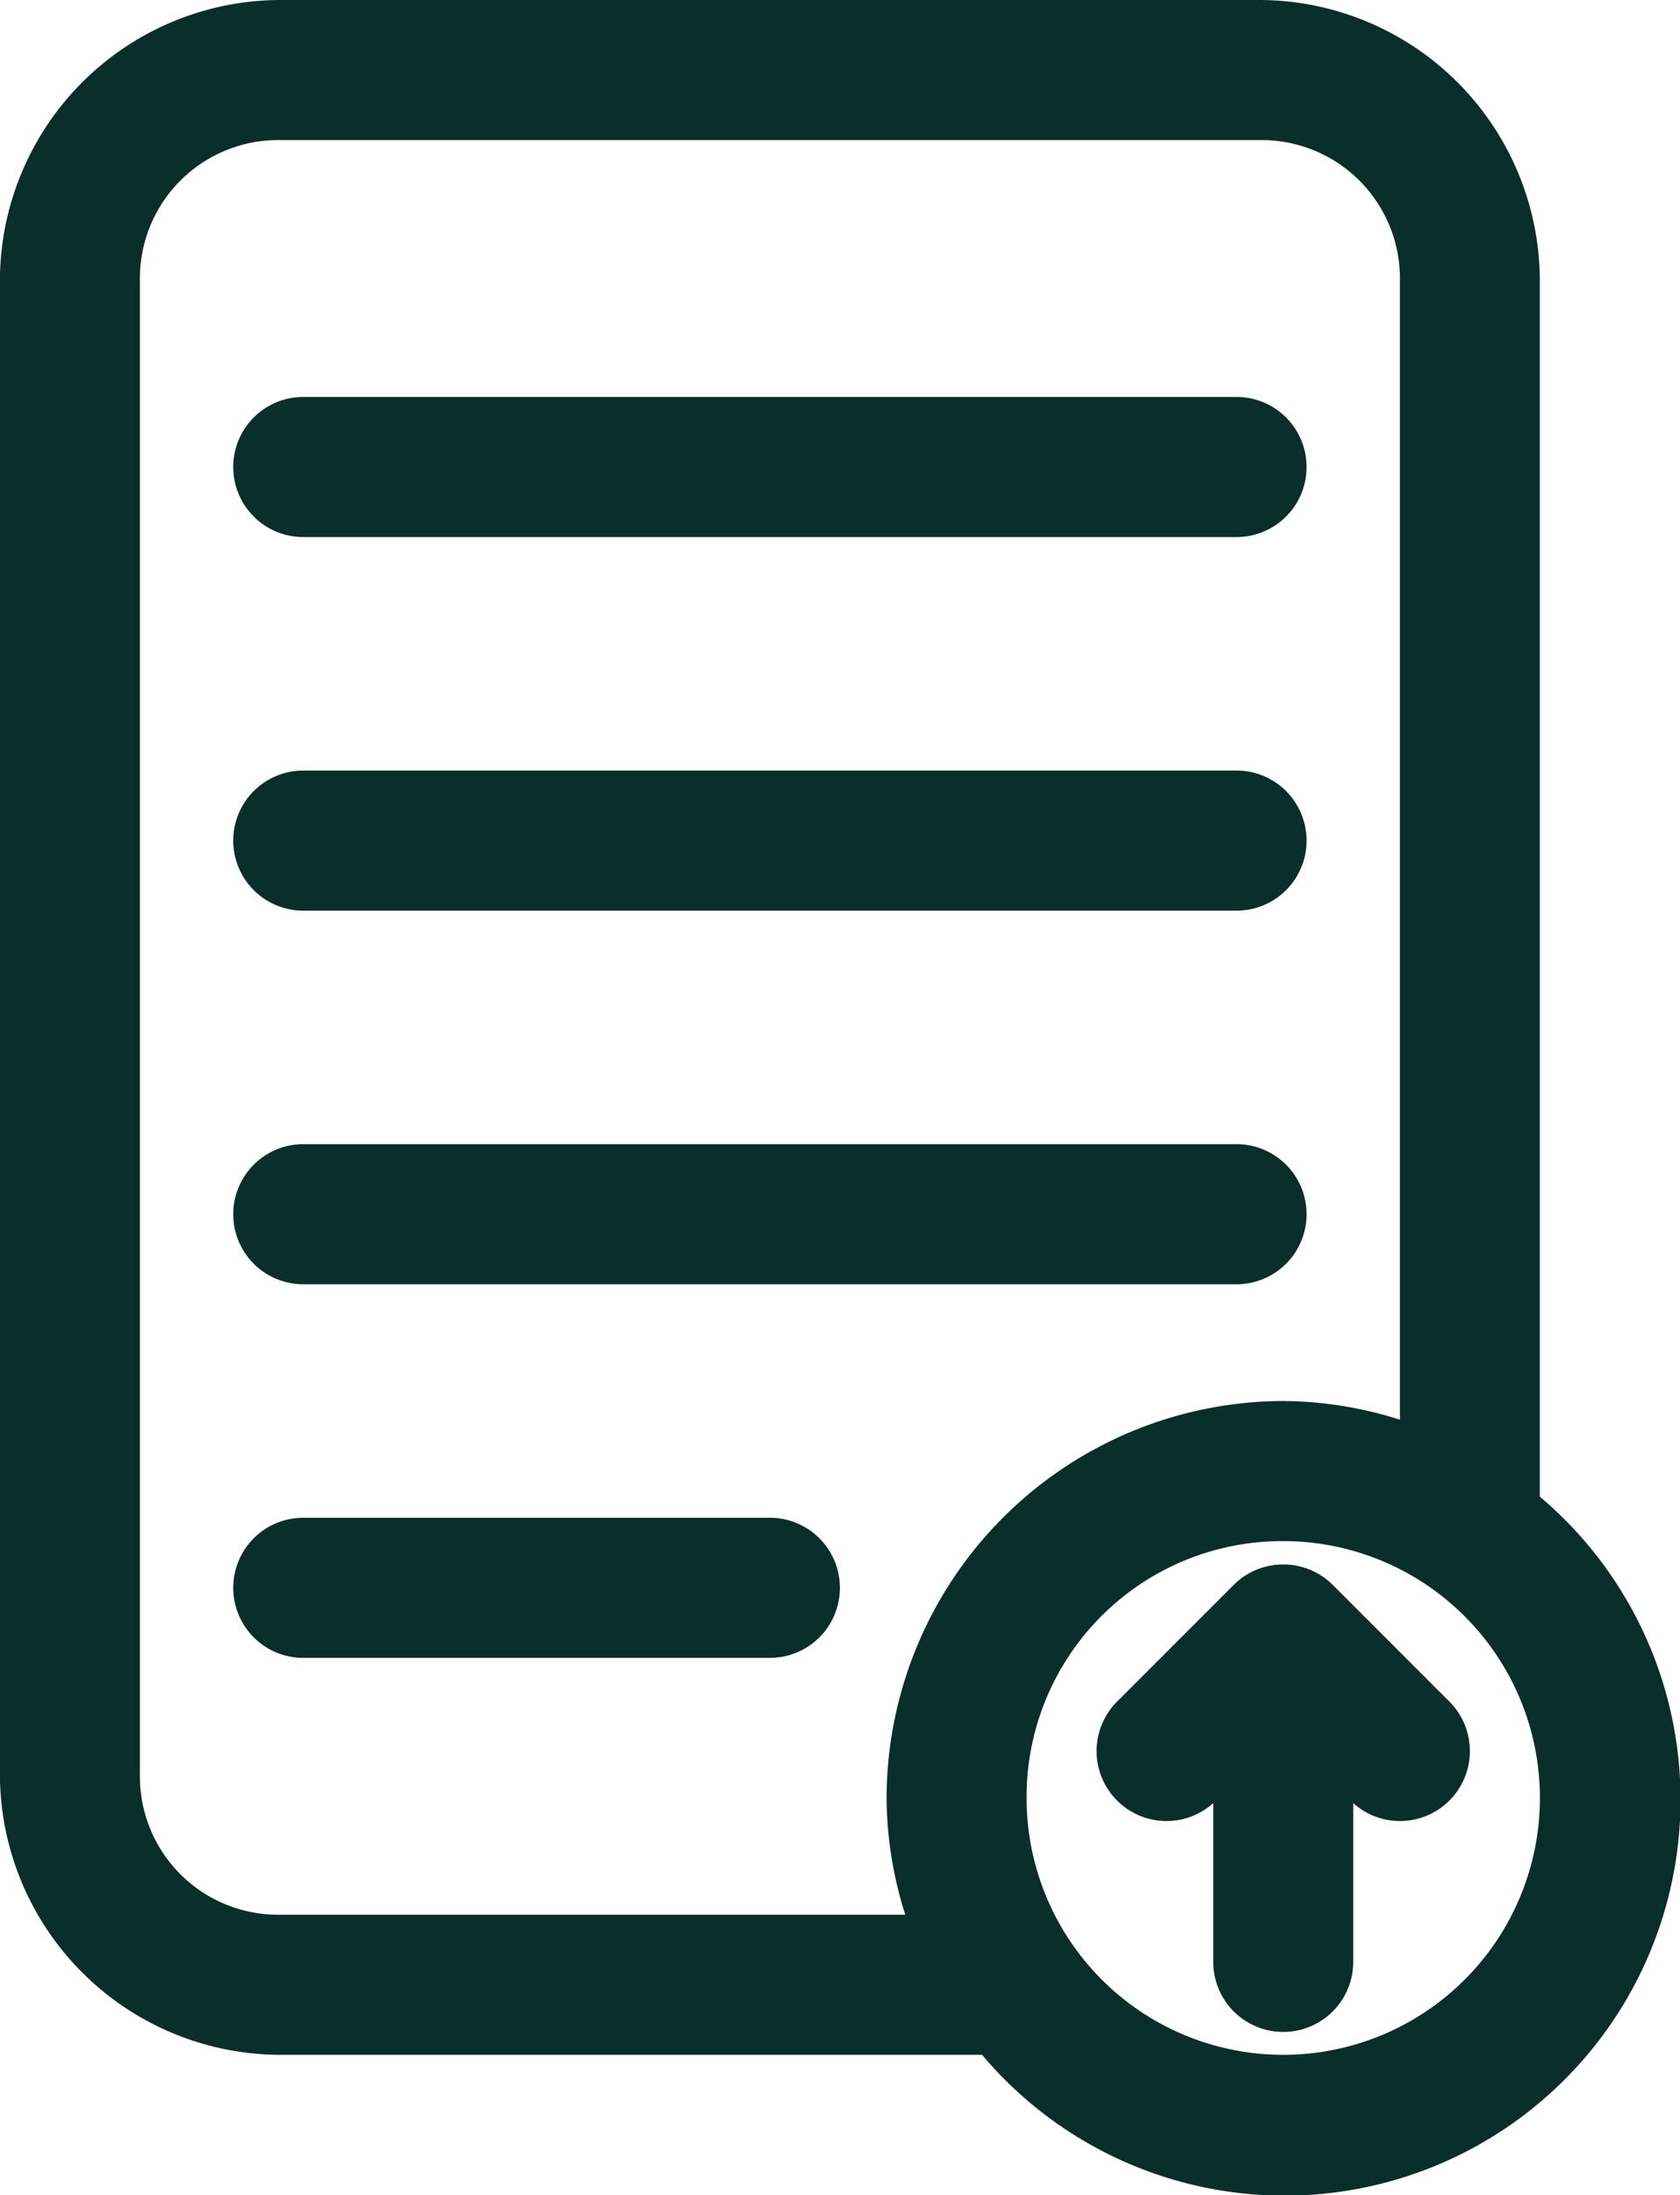 <svg xmlns="http://www.w3.org/2000/svg" width="18" height="23.501" viewBox="0 0 18 23.501">
  <g id="noun-upload-paperwork-525978" transform="translate(-148.401 -516.655)">
    <path id="Path_51398" data-name="Path 51398" d="M151.4,16.8a3.01,3.01,0,0,0-3,3v16a3.01,3.01,0,0,0,3,3h7.523a4.241,4.241,0,1,0,5.976-5.976V19.8a3.01,3.01,0,0,0-3-3H151.4Zm0,1.5h10.5a1.481,1.481,0,0,1,1.5,1.5V32a4.2,4.2,0,0,0-1.25-.2,4.261,4.261,0,0,0-4.25,4.25,4.2,4.2,0,0,0,.2,1.25h-6.7a1.481,1.481,0,0,1-1.5-1.5v-16a1.481,1.481,0,0,1,1.5-1.5Zm.25,2.75a.75.75,0,0,0,0,1.5h10a.75.75,0,1,0,0-1.5Zm0,4a.75.75,0,0,0,0,1.5h10a.75.75,0,0,0,0-1.5Zm0,4a.75.75,0,0,0,0,1.5h10a.75.75,0,0,0,0-1.5Zm0,4a.75.75,0,0,0,0,1.5h5a.75.75,0,0,0,0-1.5Zm10.5.25a2.75,2.75,0,1,1-2.75,2.75A2.739,2.739,0,0,1,162.151,33.3Zm0,.25a.749.749,0,0,0-.531.219l-1.25,1.25a.749.749,0,0,0,1.031,1.086v1.7a.75.75,0,1,0,1.5,0v-1.7a.749.749,0,0,0,1.031-1.086l-1.25-1.25a.749.749,0,0,0-.531-.219Z" transform="translate(0 499.855)" fill="#0a2f2a"/>
  </g>
</svg>
